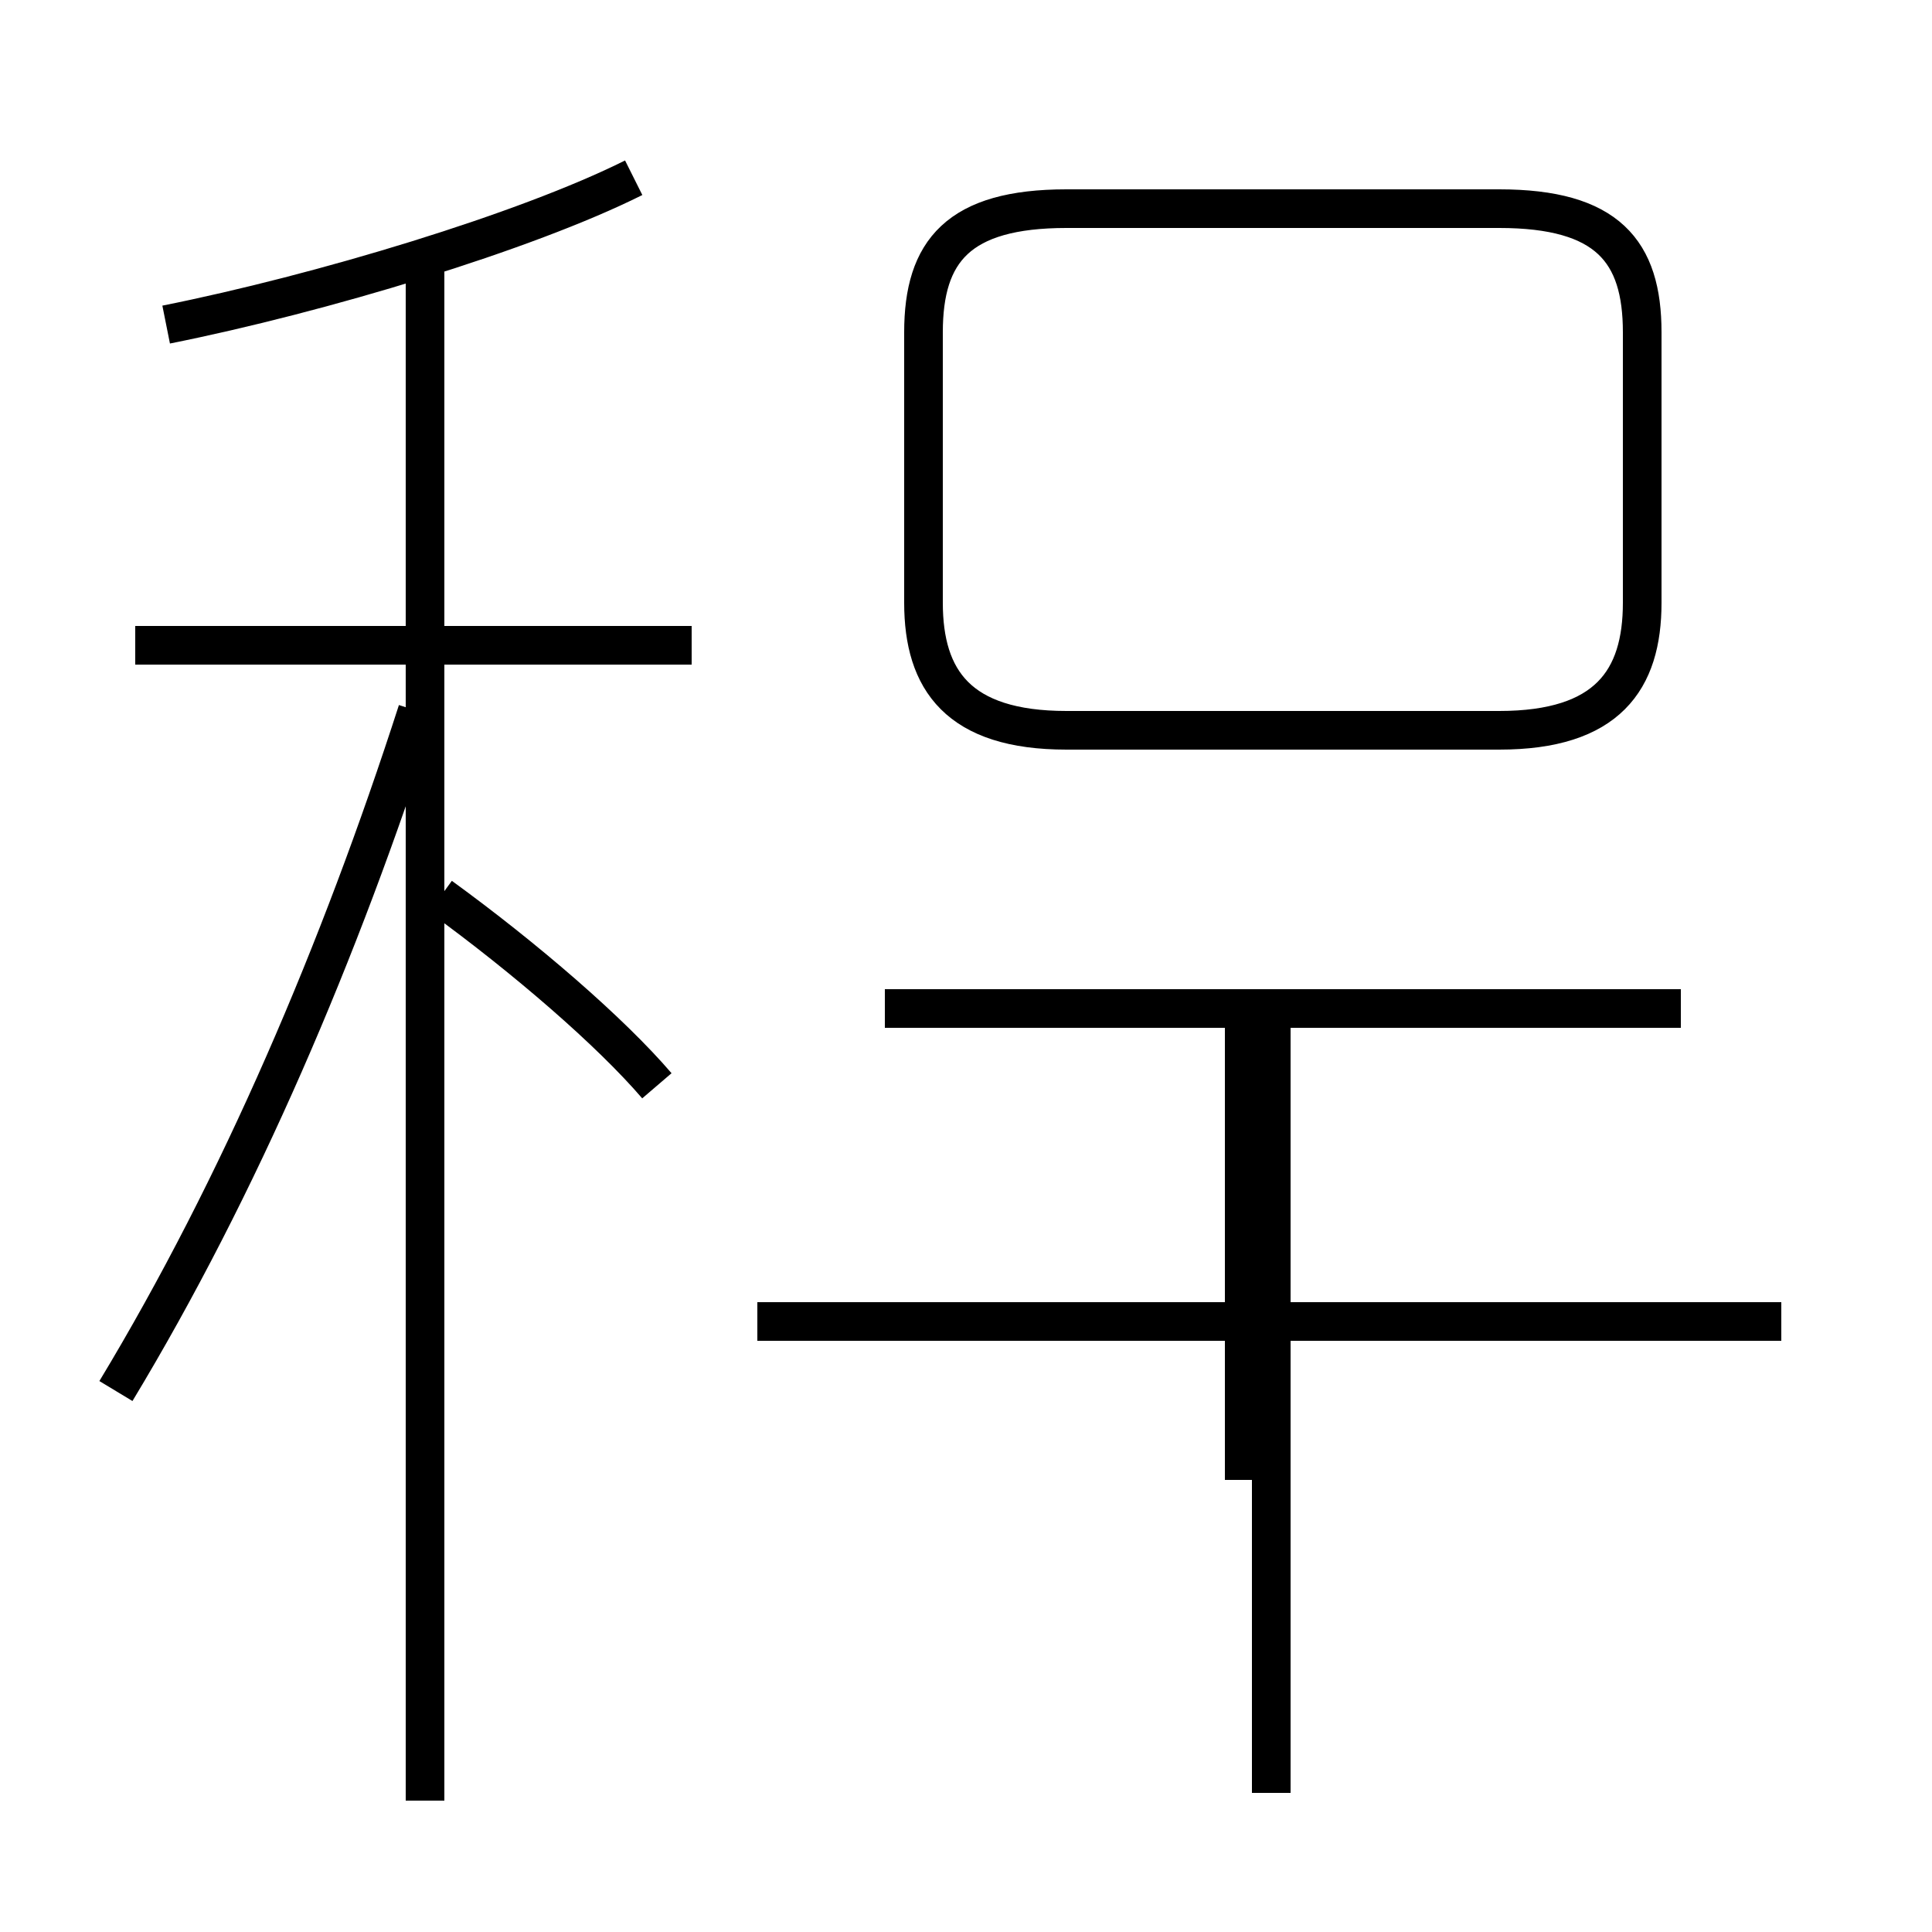 <?xml version='1.0' encoding='utf8'?>
<svg viewBox="0.0 -44.0 50.0 50.0" version="1.1" xmlns="http://www.w3.org/2000/svg">
<rect x="0.0" y="-44.0" width="50.0" height="50.0" fill="#808080" stroke="none"/>
<rect x="-1000" y="-1000" width="2000" height="2000" stroke="white" fill="white"/>
<g style="fill:none; stroke:#000000;  stroke-width:1">
<path d="M 4.3 35.6 C 8.3 36.4 13.6 38.0 16.4 39.4 M 17.9 27.3 L 3.5 27.3 M 11.0 -2.6 L 11.0 37.4 M 3.0 8.0 C 6.2 13.3 8.8 19.4 10.8 25.6 M 17.0 15.9 C 15.8 17.3 13.6 19.2 11.4 20.8 M 27.6 25.1 L 38.8 25.1 C 41.6 25.1 42.5 26.4 42.5 28.4 L 42.5 35.4 C 42.5 37.5 41.6 38.6 38.8 38.6 L 27.6 38.6 C 24.8 38.6 23.9 37.5 23.9 35.4 L 23.9 28.4 C 23.9 26.4 24.8 25.1 27.6 25.1 Z M 43.5 17.9 L 22.9 17.9 M 32.9 -2.4 L 32.9 17.8 M 46.1 9.8 L 19.6 9.8 M 32.2 5.7 L 32.2 17.6 " transform="scale(1, -1)" />
</g>
</svg>